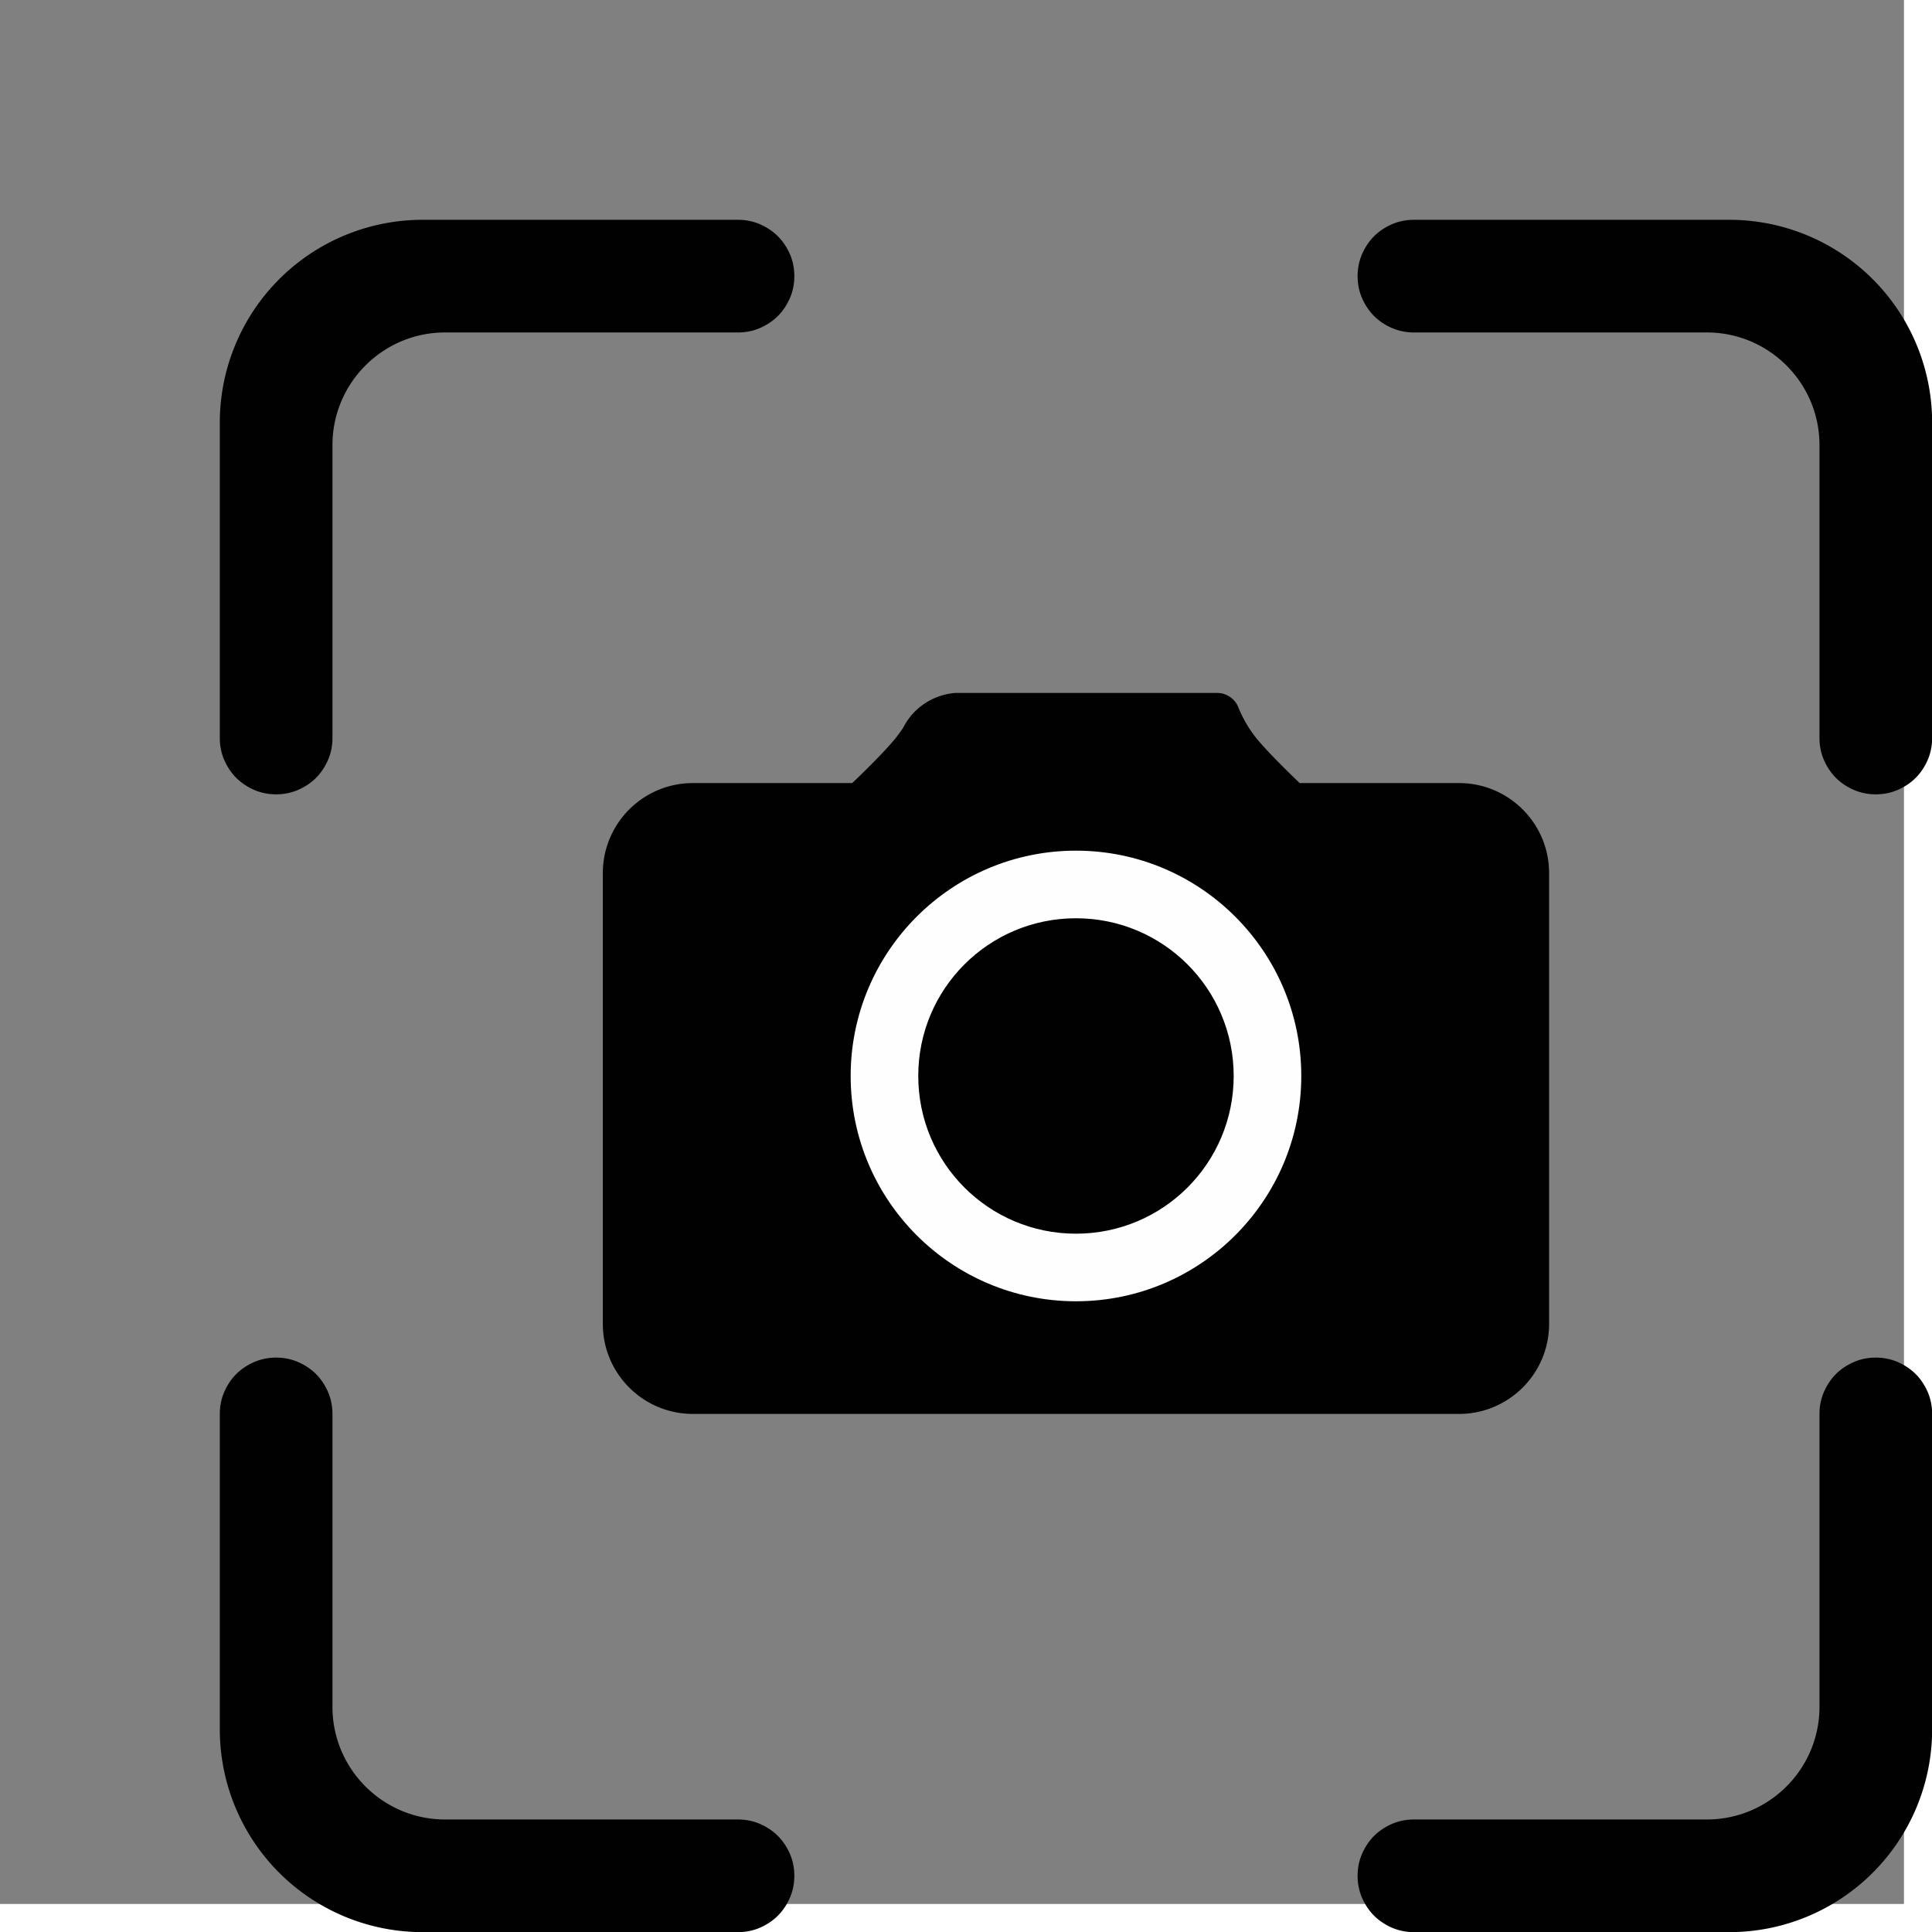 <?xml version="1.0" standalone="no"?><!DOCTYPE svg PUBLIC "-//W3C//DTD SVG 1.1//EN"
        "http://www.w3.org/Graphics/SVG/1.1/DTD/svg11.dtd">
<svg t="1726996214506" class="icon" viewBox="0 0 896 896" transform="translate(-13, -13)" version="1.1" xmlns="http://www.w3.org/2000/svg" p-id="5525"
     width="200" height="200">
    <rect x="0" y="0" width="896" height="896" fill="#808080" stroke="none"/>
    <path d="M208.98 114.939h146.286c3.448 0 6.792 0.627 10.031 1.985 3.135 1.358 6.06 3.239 8.464 5.642 2.403 2.403 4.284 5.329 5.642 8.464 1.358 3.239 1.985 6.583 1.985 10.031 0 3.448-0.627 6.792-1.985 10.031-1.358 3.135-3.239 6.06-5.642 8.464-2.403 2.403-5.329 4.284-8.464 5.642-3.239 1.358-6.583 1.985-10.031 1.985H219.429c-28.839 0-52.245 23.406-52.245 52.245v135.837c0 3.448-0.627 6.792-1.985 10.031-1.358 3.135-3.239 6.06-5.642 8.464-2.403 2.403-5.329 4.284-8.464 5.642-3.239 1.358-6.583 1.985-10.031 1.985-3.448 0-6.792-0.627-10.031-1.985-3.135-1.358-6.06-3.239-8.464-5.642-2.403-2.403-4.284-5.329-5.642-8.464-1.358-3.239-1.985-6.583-1.985-10.031V208.98a94.041 94.041 0 0 1 94.041-94.041z m441.26 44.617c-2.403-2.403-4.284-5.329-5.642-8.464-1.358-3.239-1.985-6.583-1.985-10.031 0-3.448 0.627-6.792 1.985-10.031 1.358-3.135 3.239-6.06 5.642-8.464 2.403-2.403 5.329-4.284 8.464-5.642 3.239-1.358 6.583-1.985 10.031-1.985h146.286a94.041 94.041 0 0 1 94.041 94.041v146.286h-52.245V219.429c0-28.839-23.406-52.245-52.245-52.245H668.735c-3.448 0-6.792-0.627-10.031-1.985-3.135-1.358-6.06-3.239-8.464-5.642z m256.836 205.74c-1.358 3.135-3.239 6.06-5.642 8.464-2.403 2.403-5.329 4.284-8.464 5.642-3.239 1.358-6.583 1.985-10.031 1.985-3.448 0-6.792-0.627-10.031-1.985-3.135-1.358-6.06-3.239-8.464-5.642-2.403-2.403-4.284-5.329-5.642-8.464-1.358-3.239-1.985-6.583-1.985-10.031h52.245c0 3.448-0.627 6.792-1.985 10.031z m-5.642 284.944c2.403 2.403 4.284 5.329 5.642 8.464 1.358 3.239 1.985 6.583 1.985 10.031h-52.245c0-3.448 0.627-6.792 1.985-10.031 1.358-3.135 3.239-6.06 5.642-8.464 2.403-2.403 5.329-4.284 8.464-5.642 3.239-1.358 6.583-1.985 10.031-1.985 3.448 0 6.792 0.627 10.031 1.985 3.135 1.358 6.06 3.239 8.464 5.642z m-741.878 0c2.403 2.403 4.284 5.329 5.642 8.464 1.358 3.239 1.985 6.583 1.985 10.031v135.837c0 28.839 23.406 52.245 52.245 52.245h135.837c3.448 0 6.792 0.627 10.031 1.985 3.135 1.358 6.06 3.239 8.464 5.642 2.403 2.403 4.284 5.329 5.642 8.464 1.358 3.239 1.985 6.583 1.985 10.031 0 3.448-0.627 6.792-1.985 10.031-1.358 3.135-3.239 6.06-5.642 8.464-2.403 2.403-5.329 4.284-8.464 5.642-3.239 1.358-6.583 1.985-10.031 1.985H208.98a94.041 94.041 0 0 1-94.041-94.041V668.735c0-3.448 0.627-6.792 1.985-10.031 1.358-3.135 3.239-6.06 5.642-8.464 2.403-2.403 5.329-4.284 8.464-5.642 3.239-1.358 6.583-1.985 10.031-1.985 3.448 0 6.792 0.627 10.031 1.985 3.135 1.358 6.06 3.239 8.464 5.642zM856.816 804.571V668.735h52.245v146.286a94.041 94.041 0 0 1-94.041 94.041H668.735c-3.448 0-6.792-0.627-10.031-1.985-3.135-1.358-6.06-3.239-8.464-5.642-2.403-2.403-4.284-5.329-5.642-8.464-1.358-3.239-1.985-6.583-1.985-10.031 0-3.448 0.627-6.792 1.985-10.031 1.358-3.135 3.239-6.06 5.642-8.464 2.403-2.403 5.329-4.284 8.464-5.642 3.239-1.358 6.583-1.985 10.031-1.985h135.837c28.839 0 52.245-23.406 52.245-52.245zM595.592 355.265c-4.18-5.224-6.792-10.449-8.359-14.42-1.672-3.971-5.642-6.583-10.031-6.478h-121.208c-10.136 0.836-19.226 6.687-23.928 15.778-1.045 1.672-2.299 3.344-3.657 5.12-4.493 5.538-13.061 14.106-20.167 20.898H334.367c-23.092 0-41.796 18.704-41.796 41.796v208.98c0 23.092 18.704 41.796 41.796 41.796h355.265c23.092 0 41.796-18.704 41.796-41.796V417.959c0-23.092-18.704-41.796-41.796-41.796h-73.874c-7.105-6.792-15.673-15.36-20.167-20.898z"
          fill="#020101" p-id="5528"></path>
    <path d="M407.51 512c0-57.678 46.811-104.49 104.49-104.49s104.49 46.811 104.49 104.49-46.811 104.49-104.49 104.49-104.49-46.811-104.49-104.49z m31.347 0c0 40.438 32.705 73.143 73.143 73.143s73.143-32.705 73.143-73.143-32.705-73.143-73.143-73.143-73.143 32.705-73.143 73.143z"
          fill="#FEFEFE" p-id="5529"></path>
</svg>